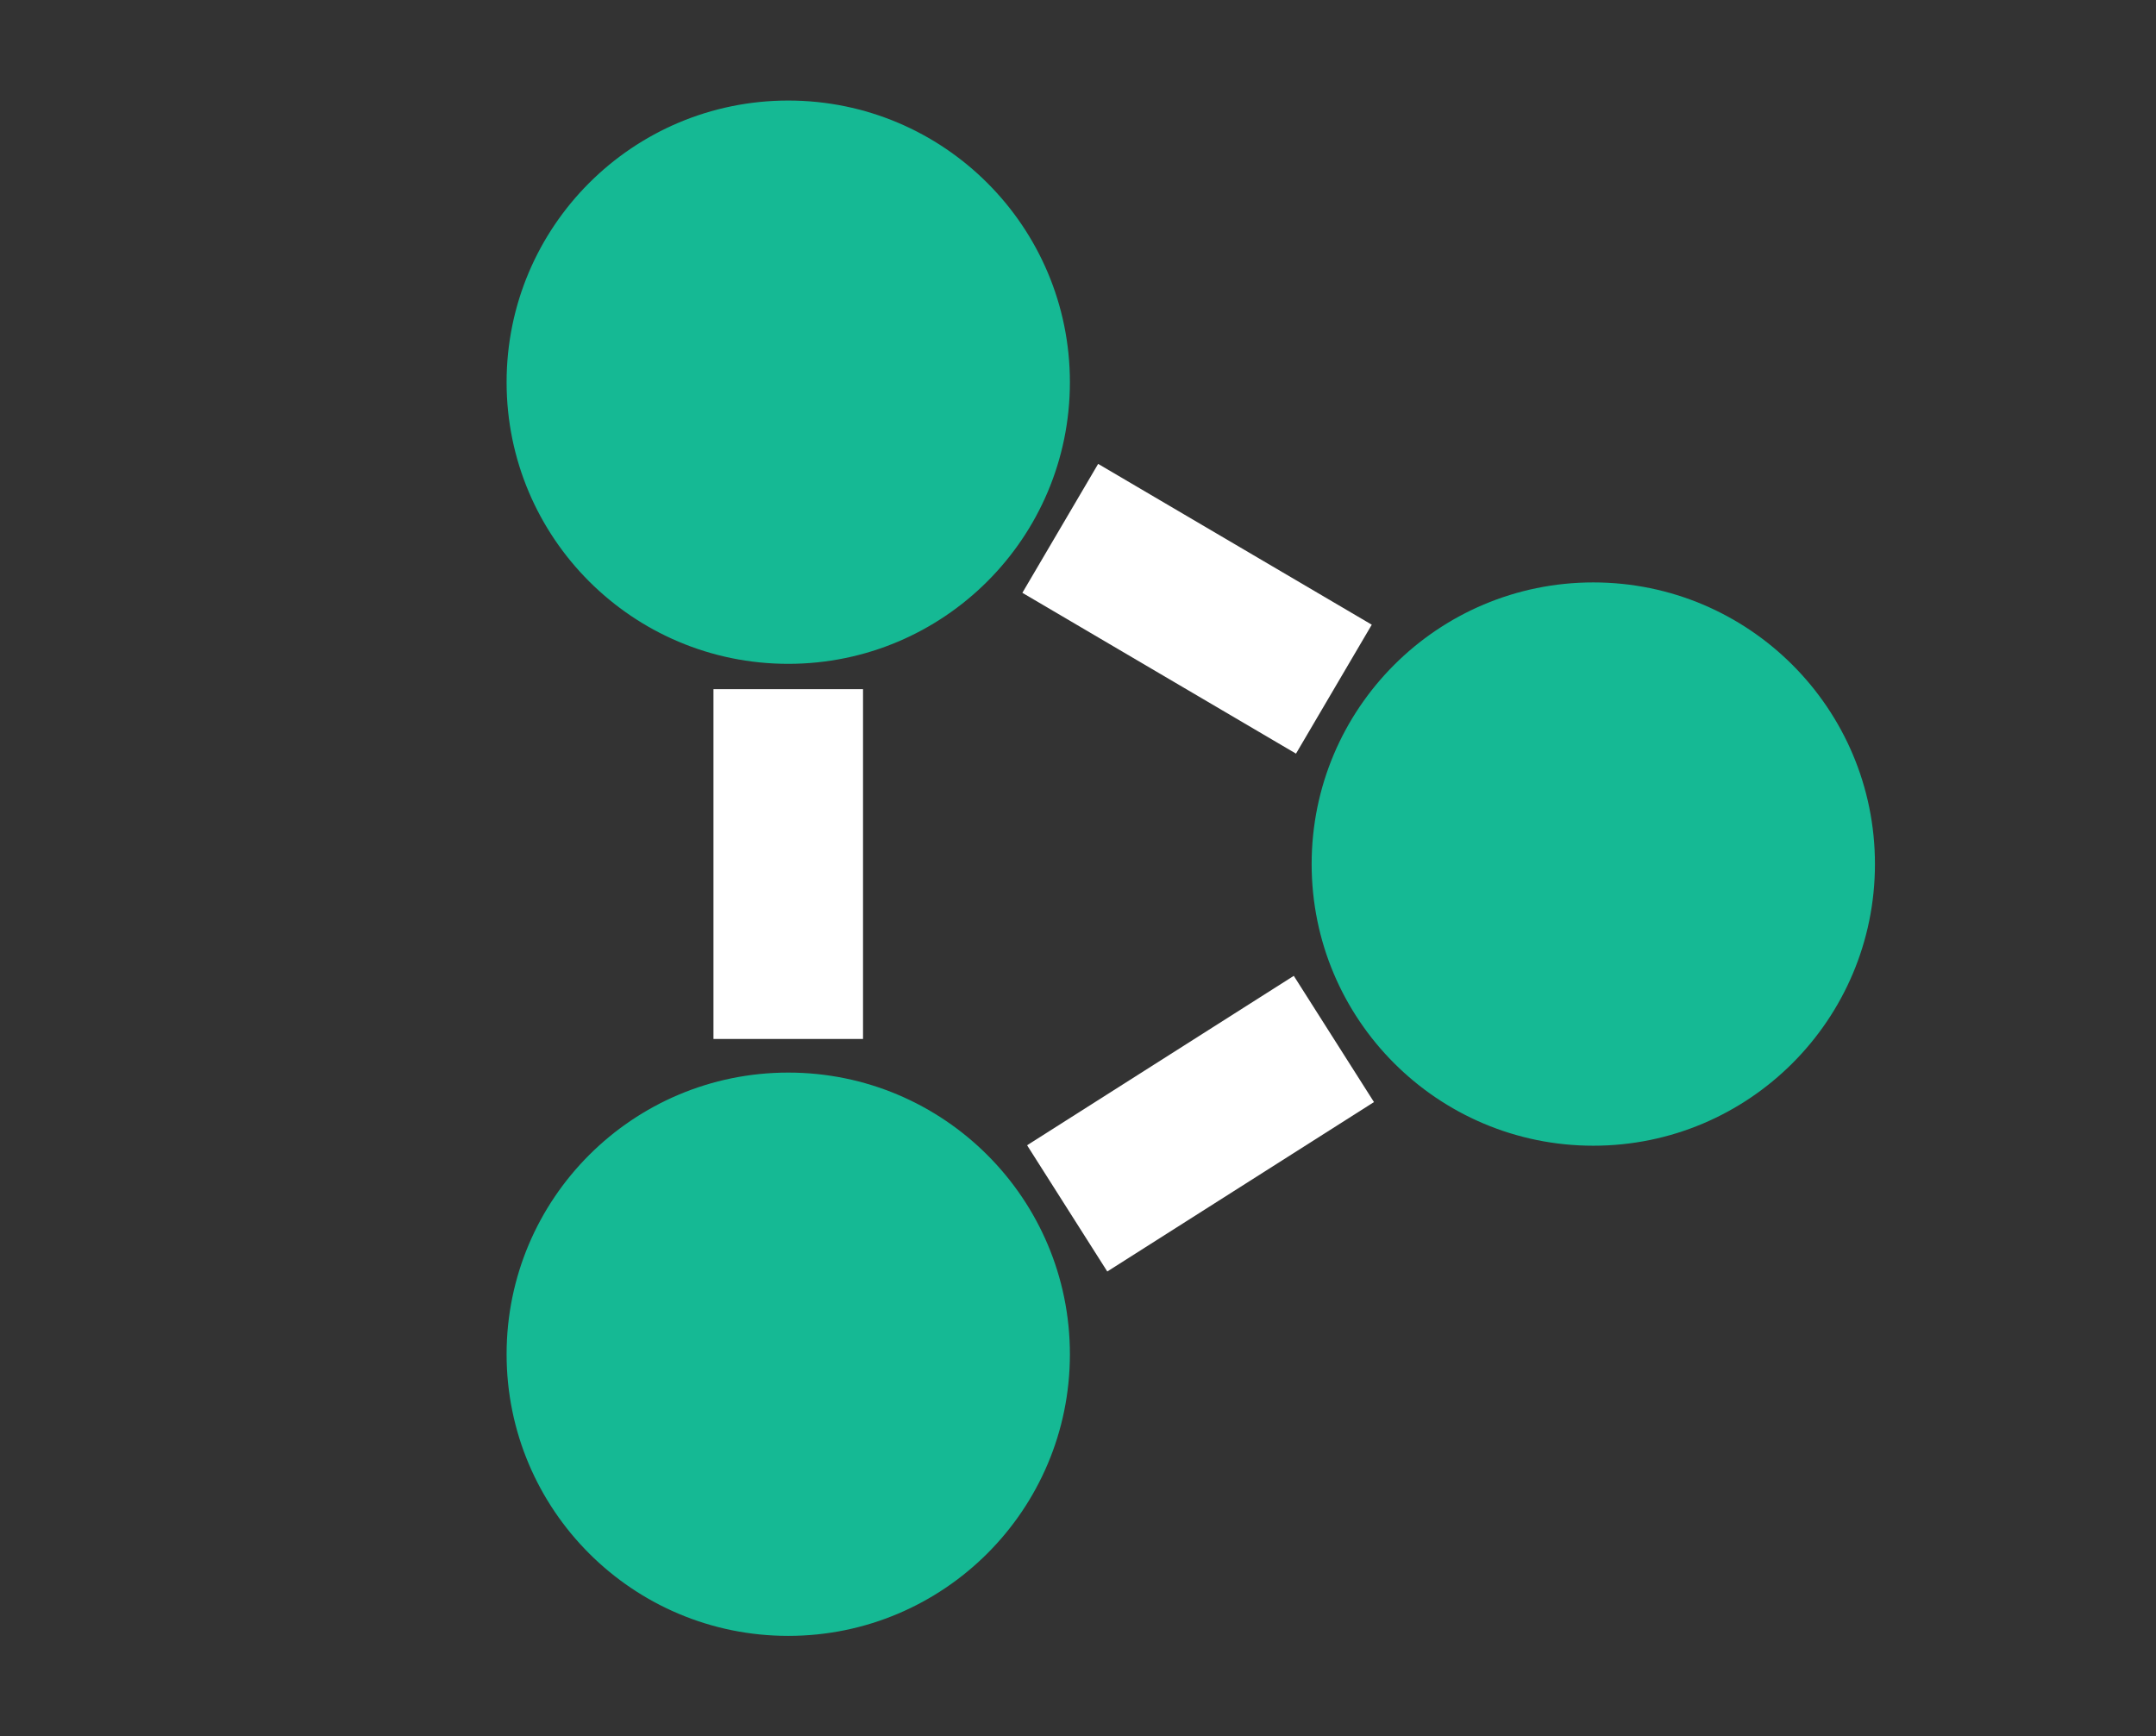 <?xml version="1.0" encoding="utf-8"?>
<!-- Generator: Adobe Illustrator 16.0.3, SVG Export Plug-In . SVG Version: 6.00 Build 0)  -->
<!DOCTYPE svg PUBLIC "-//W3C//DTD SVG 1.1//EN" "http://www.w3.org/Graphics/SVG/1.1/DTD/svg11.dtd">
<svg version="1.1" id="Layer_1" xmlns="http://www.w3.org/2000/svg" xmlns:xlink="http://www.w3.org/1999/xlink" x="0px" y="0px"
	 width="86.5px" height="69.667px" viewBox="0 0 86.5 69.667" enable-background="new 0 0 86.5 69.667" xml:space="preserve">
<rect x="0" y="0" width="86.5" height="69.667" fill="#333333" stroke="none"/>
<line fill="none" stroke="#FFFFFF" stroke-width="6" stroke-miterlimit="10" x1="31.625" y1="27.65" x2="31.625" y2="41.684"/>
<line fill="none" stroke="#FFFFFF" stroke-width="6" stroke-miterlimit="10" x1="53.516" y1="41.684" x2="42.816" y2="48.481"/>
<line fill="none" stroke="#FFFFFF" stroke-width="6" stroke-miterlimit="10" x1="53.516" y1="27.65" x2="42.538" y2="21.198"/>
<circle fill="#15B994" stroke="#15B994" stroke-miterlimit="10" cx="31.625" cy="15.334" r="10.8"/>
<circle fill="#15B994" stroke="#15B994" stroke-miterlimit="10" cx="31.625" cy="54.333" r="10.8"/>
<circle fill="#15B994" stroke="#15B994" stroke-miterlimit="10" cx="63.924" cy="34.667" r="10.8"/>
</svg>
